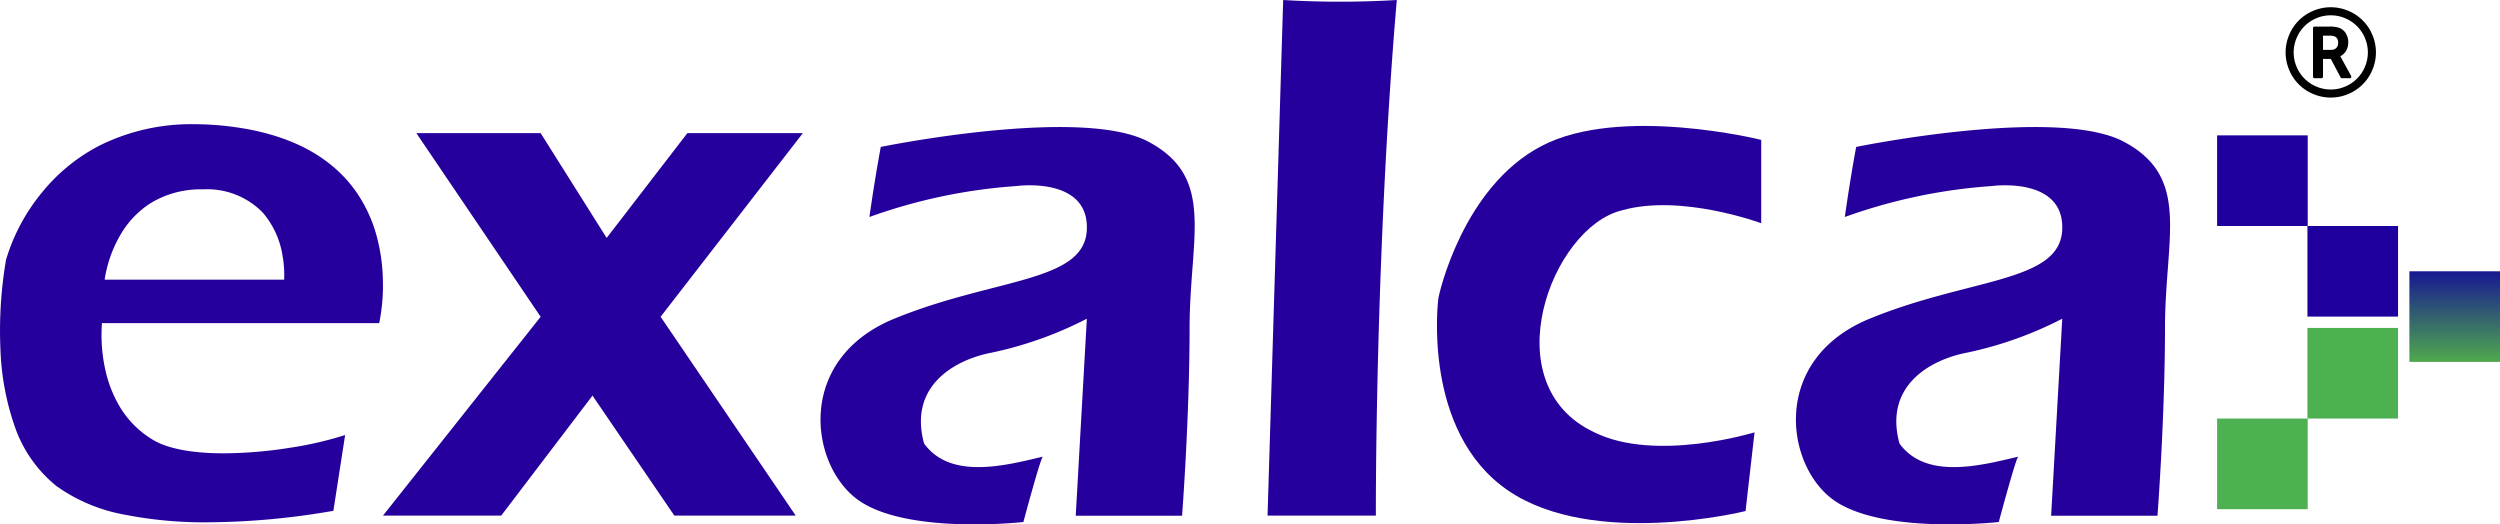 <svg xmlns="http://www.w3.org/2000/svg" xmlns:xlink="http://www.w3.org/1999/xlink" width="232.733" height="48.817" viewBox="0 0 232.733 48.817">
  <defs>
    <linearGradient id="linear-gradient" x1="0.5" x2="0.5" y2="1" gradientUnits="objectBoundingBox">
      <stop offset="0" stop-color="#171891"/>
      <stop offset="1" stop-color="#4fa94e"/>
    </linearGradient>
  </defs>
  <g id="Exalca_logo" transform="translate(-2649.974 -4378.475)">
    <g id="Group_31" data-name="Group 31" transform="translate(2649.974 4378.475)">
      <path id="Exclusion_16" data-name="Exclusion 16" d="M19.383,37.061h0a38.238,38.238,0,0,1-7.674-.691A15.8,15.8,0,0,1,5.273,33.7a12.226,12.226,0,0,1-3.955-5.725A24.249,24.249,0,0,1,.045,21.056,39.225,39.225,0,0,1,.561,12.62,17.927,17.927,0,0,1,4.006,6.237,16.789,16.789,0,0,1,9.358,1.944,19.169,19.169,0,0,1,18.095,0a27.508,27.508,0,0,1,3.65.254c5.308.714,9.169,2.778,11.477,6.134A13.335,13.335,0,0,1,35.1,10.546a17.013,17.013,0,0,1,.543,3.919,17.669,17.669,0,0,1-.341,4.056H9.494a14.808,14.808,0,0,0,.279,4.194A11.555,11.555,0,0,0,11.15,26.3a8.907,8.907,0,0,0,3.115,3.1c1.371.811,3.639,1.239,6.559,1.239a40.5,40.5,0,0,0,6.235-.527,32.747,32.747,0,0,0,5.071-1.175l-1.095,7.053h0A69.524,69.524,0,0,1,19.383,37.061ZM18.846,6.066A8.911,8.911,0,0,0,13.974,7.38a8.581,8.581,0,0,0-2.746,2.891,11.737,11.737,0,0,0-1.486,4.2h16.71a9.985,9.985,0,0,0-.146-2.206A8.041,8.041,0,0,0,24.43,8.194a7.25,7.25,0,0,0-5.555-2.128Z" transform="translate(0 11.562)" fill="#26009c"/>
      <path id="Path_289" data-name="Path 289" d="M2644.046,4779.966l14.679-18.513-11.57-17.093h11.57l6.146,9.755,7.511-9.755h10.751l-13.24,17.093,12.578,18.513h-11.3l-7.619-11.173-8.5,11.173Z" transform="translate(-2608.395 -4731.965)" fill="#26009c"/>
      <path id="Path_290" data-name="Path 290" d="M2733.378,4774.088c-.227.152-1.812,6.086-1.812,6.086s-10.529,1.182-15.2-1.925-6.161-13.171,3.174-17,17.751-3.34,17.933-8.314-6.56-4.037-6.56-4.037a50.5,50.5,0,0,0-13.681,2.882c.55-3.878,1.059-6.524,1.059-6.524s18.668-3.826,24.932-.477,3.822,8.879,3.816,17.32-.7,17.491-.7,17.491h-9.9l1.035-18.342a35.1,35.1,0,0,1-8.848,3.156c-3.209.6-7.807,2.943-6.306,8.458C2724.77,4776.264,2729.9,4774.918,2733.378,4774.088Z" transform="translate(-2636.296 -4731.578)" fill="#26009c"/>
      <path id="Path_293" data-name="Path 293" d="M2733.378,4774.088c-.227.152-1.812,6.086-1.812,6.086s-10.529,1.182-15.2-1.925-6.161-13.171,3.174-17,17.751-3.34,17.933-8.314-6.56-4.037-6.56-4.037a50.5,50.5,0,0,0-13.681,2.882c.55-3.878,1.059-6.524,1.059-6.524s18.668-3.826,24.932-.477,3.822,8.879,3.816,17.32-.7,17.491-.7,17.491h-9.9l1.035-18.342a35.1,35.1,0,0,1-8.848,3.156c-3.209.6-7.807,2.943-6.306,8.458C2724.77,4776.264,2729.9,4774.918,2733.378,4774.088Z" transform="translate(-2545.493 -4731.578)" fill="#26009c"/>
      <path id="Path_291" data-name="Path 291" d="M2782.8,4771.476h10.083s-.082-24.229,1.949-48a88.865,88.865,0,0,1-10.577,0Z" transform="translate(-2664.8 -4723.475)" fill="#26009c"/>
      <path id="Path_292" data-name="Path 292" d="M2838.939,4771.753l-.838,7.328s-14.177,3.533-22.136-1.933-6.513-17.584-6.453-17.926,2.254-10.287,9.594-14.125,20.454-.57,20.454-.57v7.759s-7.459-2.768-12.964-1.2c-6.59,1.593-12.071,16.232-2.566,20.668C2829.763,4774.585,2838.939,4771.753,2838.939,4771.753Z" transform="translate(-2675.603 -4731.506)" fill="#26009c"/>
    </g>
    <path id="iconfinder_registered_1608810" d="M4.889,3.3a.59.59,0,0,0-.282-.568,1.251,1.251,0,0,0-.549-.084H3.481V3.965h.76a.637.637,0,0,0,.479-.174A.677.677,0,0,0,4.889,3.3Zm.244,1.337.962,1.75a.142.142,0,0,1,0,.145.131.131,0,0,1-.127.075H5.25a.133.133,0,0,1-.131-.08l-.91-1.713H3.481V6.456a.145.145,0,0,1-.15.15H2.7a.145.145,0,0,1-.15-.15v-4.5A.145.145,0,0,1,2.7,1.8H4.082a2.63,2.63,0,0,1,.891.113,1.217,1.217,0,0,1,.629.511,1.554,1.554,0,0,1,.23.845,1.523,1.523,0,0,1-.2.776,1.261,1.261,0,0,1-.542.514Q5.119,4.607,5.133,4.636ZM4.2.751a3.361,3.361,0,0,0-1.342.274A3.409,3.409,0,0,0,1.025,2.862a3.417,3.417,0,0,0,0,2.684A3.409,3.409,0,0,0,2.862,7.383a3.417,3.417,0,0,0,2.684,0A3.409,3.409,0,0,0,7.383,5.546a3.417,3.417,0,0,0,0-2.684A3.409,3.409,0,0,0,5.546,1.025,3.361,3.361,0,0,0,4.2.751ZM8.408,4.2a4.109,4.109,0,0,1-.333,1.633A4.131,4.131,0,0,1,5.837,8.075a4.168,4.168,0,0,1-3.266,0A4.131,4.131,0,0,1,.333,5.837a4.168,4.168,0,0,1,0-3.266A4.131,4.131,0,0,1,2.571.333a4.168,4.168,0,0,1,3.266,0A4.131,4.131,0,0,1,8.075,2.571,4.109,4.109,0,0,1,8.408,4.2Z" transform="translate(2862.749 4379.15)"/>
    <g id="Group_30" data-name="Group 30" transform="translate(2856.371 4391.077)">
      <rect id="Rectangle_47" data-name="Rectangle 47" width="8.435" height="8.436" transform="translate(0 0)" fill="#1f009e"/>
      <rect id="Rectangle_49" data-name="Rectangle 49" width="8.436" height="8.436" transform="translate(8.409 8.436)" fill="#1f009e"/>
      <rect id="Rectangle_51" data-name="Rectangle 51" width="8.436" height="8.436" transform="translate(17.9 12.654)" fill="url(#linear-gradient)"/>
      <rect id="Rectangle_48" data-name="Rectangle 48" width="8.435" height="8.438" transform="translate(0 26.362)" fill="#4db151"/>
      <rect id="Rectangle_50" data-name="Rectangle 50" width="8.436" height="8.436" transform="translate(8.409 17.926)" fill="#4db151"/>
    </g>
  </g>
</svg>
